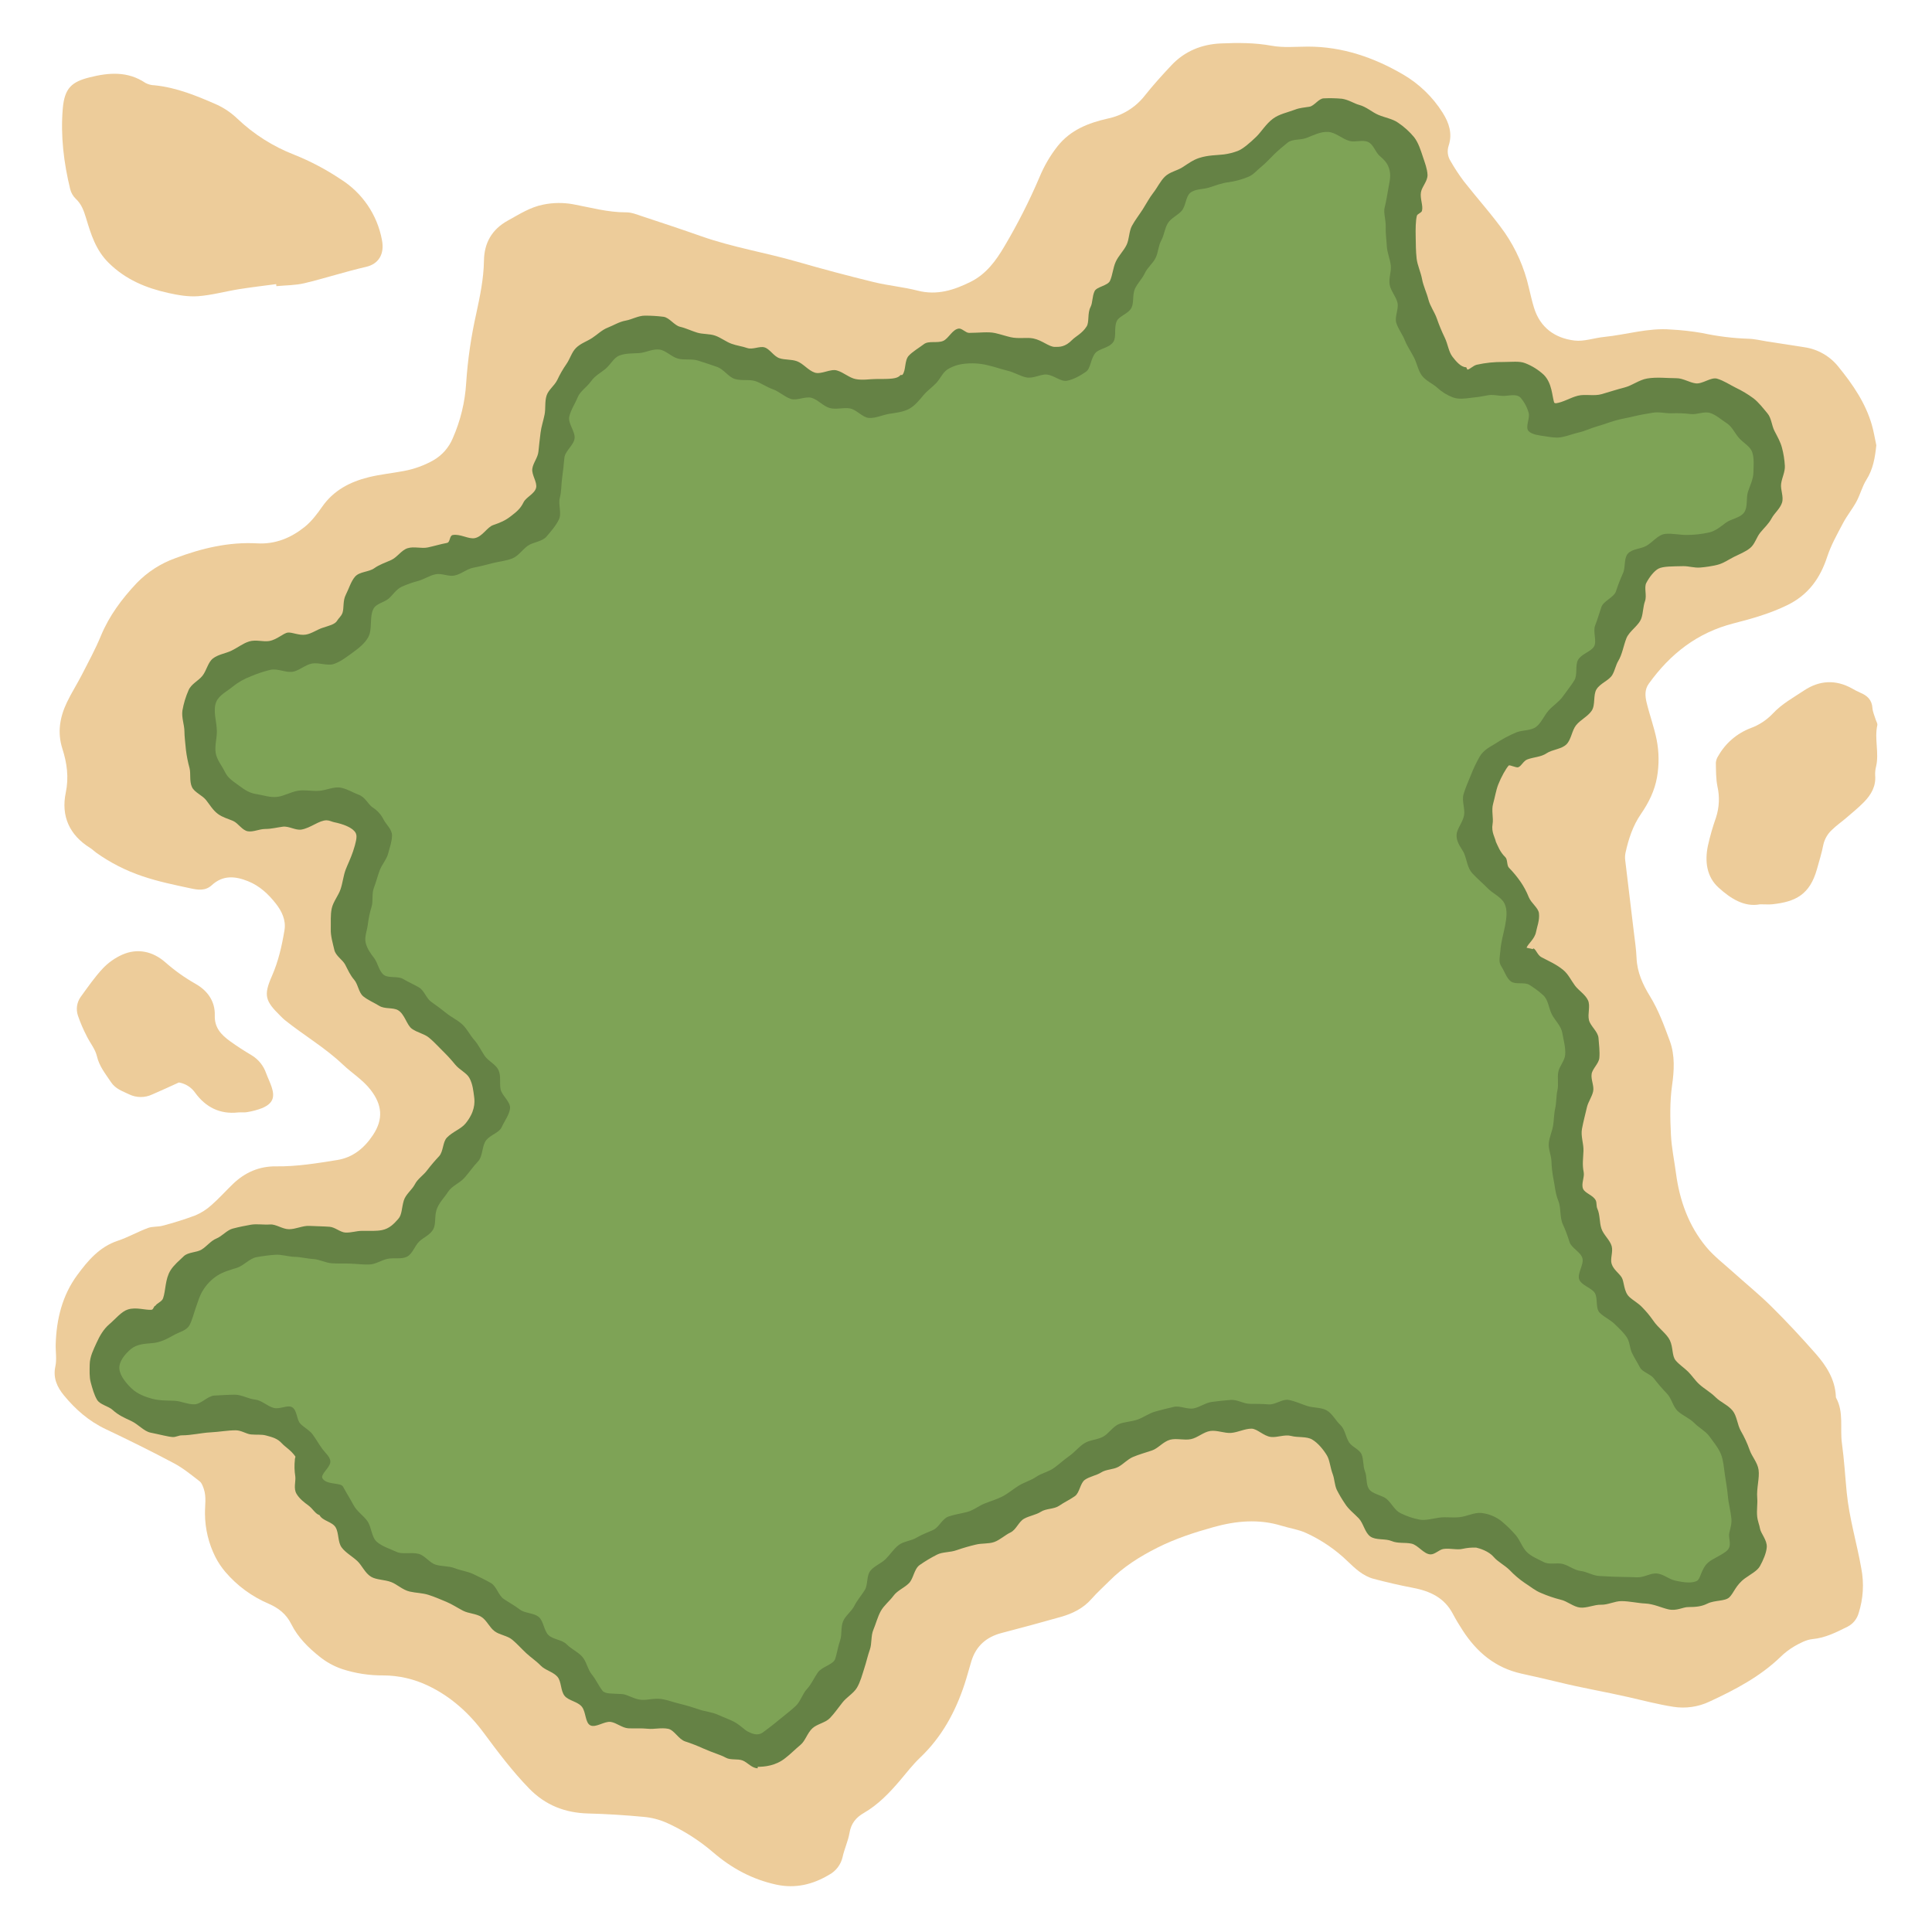 <svg xmlns="http://www.w3.org/2000/svg" xmlns:xlink="http://www.w3.org/1999/xlink" width="1080" zoomAndPan="magnify" viewBox="0 0 810 810" height="1080" preserveAspectRatio="xMidYMid meet" version="1.0"><defs><clipPath id="f6c6f4306e"><path d="M 22.129 18 L 787 18 L 787 791 L 22.129 791 Z M 22.129 18 " clip-rule="nonzero"/></clipPath><clipPath id="0d4abced45"><path d="M 715 286 L 787.879 286 L 787.879 380 L 715 380 Z M 715 286 " clip-rule="nonzero"/></clipPath></defs><g clip-path="url(#f6c6f4306e)"><path fill="#edcc9a" d="M 786.656 186.684 C 786.113 191.855 785.324 196.672 782.504 201.137 C 780.734 203.941 779.922 207.332 778.336 210.273 C 776.652 213.395 774.352 216.184 772.699 219.32 C 770.273 223.926 767.66 228.539 766.055 233.453 C 763.105 242.473 758.145 249.375 749.434 253.656 C 742.215 257.203 734.508 259.383 726.879 261.332 C 711.559 265.242 700.262 274.141 691.27 286.629 C 689.477 289.121 689.707 291.875 690.34 294.504 C 691.605 299.77 693.512 304.891 694.566 310.191 C 695.574 315.348 695.625 320.645 694.715 325.82 C 693.738 331.523 691.184 336.613 687.984 341.254 C 684.555 346.23 682.793 351.711 681.516 357.453 C 681.297 358.484 681.246 359.543 681.371 360.586 C 682.539 370.543 683.77 380.492 684.957 390.445 C 685.402 394.188 685.984 397.93 686.137 401.688 C 686.379 407.594 688.742 412.773 691.703 417.586 C 695.352 423.516 697.684 429.945 700.059 436.387 C 702.309 442.496 701.895 448.926 701.023 455.062 C 700.039 462.008 700.215 468.875 700.547 475.754 C 700.805 481.145 701.949 486.496 702.66 491.867 C 704.176 503.309 707.953 513.898 715.367 522.824 C 718.551 526.652 722.617 529.754 726.348 533.117 C 731.793 538.027 737.52 542.652 742.723 547.805 C 749.129 554.152 755.289 560.773 761.246 567.551 C 765.703 572.621 769.344 578.277 769.688 585.387 C 769.672 585.594 769.695 585.809 769.766 586.008 C 773.121 592.074 771.355 598.781 772.238 605.148 C 773.184 611.973 773.578 618.855 774.242 625.684 C 775.305 636.578 778.5 646.957 780.371 657.625 C 781.559 663.836 781.18 670.242 779.262 676.262 C 778.582 678.73 776.902 680.805 774.629 681.977 C 769.926 684.309 765.34 686.691 759.906 687.199 C 757.324 687.441 754.742 688.84 752.406 690.152 C 750.23 691.422 748.223 692.957 746.43 694.73 C 737.812 703.008 727.383 708.469 716.727 713.398 C 711.98 715.648 706.664 716.406 701.477 715.574 C 695.051 714.555 688.832 712.922 682.527 711.48 C 672.965 709.301 663.289 707.672 653.742 705.324 C 648.488 704.031 643.176 702.852 637.883 701.676 C 626.898 699.238 619.188 692.707 613.266 683.598 C 611.781 681.316 610.359 678.98 609.094 676.57 C 605.535 669.797 599.48 667.055 592.367 665.699 C 586.832 664.645 581.328 663.371 575.883 661.926 C 571.492 660.762 568.168 657.633 565.031 654.609 C 559.91 649.652 553.977 645.609 547.484 642.664 C 544.297 641.215 540.688 640.723 537.305 639.68 C 527.73 636.73 518.199 637.625 508.797 640.242 C 500.734 642.484 492.785 645.07 485.234 648.875 C 477.852 652.59 470.996 656.902 465.16 662.773 C 462.637 665.309 459.953 667.699 457.598 670.383 C 454.113 674.348 449.637 676.516 444.73 677.906 C 436.48 680.242 428.211 682.488 419.91 684.645 C 413.516 686.316 409.199 690.102 407.25 696.465 C 406.273 699.652 405.445 702.891 404.402 706.059 C 400.551 717.766 394.812 728.309 385.742 736.91 C 382.723 739.777 380.16 743.129 377.457 746.32 C 372.965 751.617 368.195 756.613 362.125 760.121 C 358.824 762.027 356.82 764.531 356.16 768.438 C 355.574 771.902 353.984 775.188 353.242 778.641 C 352.516 781.762 350.492 784.43 347.676 785.965 C 340.848 790.074 333.457 791.887 325.41 790.129 C 315.395 787.941 306.75 783.289 298.992 776.609 C 293.098 771.547 286.504 767.359 279.414 764.172 C 276.348 762.836 273.09 762.008 269.758 761.723 C 262.051 760.996 254.309 760.512 246.57 760.309 C 236.871 760.051 228.652 756.848 221.82 749.812 C 214.785 742.574 208.766 734.555 202.785 726.477 C 196.574 718.082 188.848 711.191 179.488 706.742 C 173.602 703.914 167.156 702.438 160.629 702.426 C 154.754 702.465 148.91 701.555 143.328 699.723 C 139.969 698.57 136.836 696.84 134.066 694.613 C 129.281 690.828 124.859 686.43 122.137 680.941 C 119.988 676.621 116.73 674.16 112.594 672.348 C 105.613 669.371 99.414 664.82 94.488 659.051 C 92.867 657.141 91.473 655.055 90.328 652.832 C 87.488 647.199 85.988 640.992 85.938 634.688 C 85.883 631.18 86.617 627.656 85.438 624.215 C 85.043 623.07 84.57 621.711 83.684 621.031 C 80.207 618.355 76.766 615.512 72.918 613.469 C 63.488 608.461 53.906 603.715 44.258 599.145 C 37.227 595.816 31.582 590.844 26.77 584.977 C 24.035 581.645 22.145 577.777 23.207 572.91 C 23.867 569.898 23.254 566.625 23.355 563.473 C 23.68 553.008 26.129 543.074 32.387 534.574 C 36.836 528.531 41.707 522.742 49.363 520.195 C 53.691 518.754 57.723 516.441 62.004 514.84 C 63.918 514.129 66.188 514.434 68.188 513.883 C 72.824 512.68 77.395 511.238 81.887 509.566 C 84.383 508.508 86.684 507.031 88.688 505.207 C 91.848 502.445 94.648 499.285 97.68 496.371 C 102.723 491.52 108.703 488.906 115.789 489 C 124.414 489.109 132.898 487.703 141.359 486.348 C 147.898 485.297 152.668 481.426 156.352 475.902 C 160.824 469.195 160.23 463.176 155.367 456.91 C 152.07 452.664 147.559 449.945 143.773 446.344 C 136.305 439.242 127.355 434.047 119.355 427.621 C 118.703 427.098 118.129 426.473 117.527 425.883 C 111.141 419.625 110.449 417.297 114.004 409.207 C 116.73 403 118.191 396.516 119.277 389.926 C 119.965 385.754 118.109 381.98 115.656 378.852 C 112.555 374.898 108.926 371.445 104.027 369.465 C 98.527 367.242 93.41 366.867 88.785 371.125 C 86.035 373.652 82.848 373.074 79.848 372.434 C 73.105 370.984 66.301 369.602 59.797 367.383 C 52.82 365.059 46.23 361.703 40.254 357.43 C 39.402 356.812 38.66 356.035 37.77 355.488 C 29.07 350.105 25.547 342.066 27.566 332.371 C 28.93 325.84 28.062 319.875 26.156 313.906 C 23.965 307.055 25.094 300.672 28.047 294.477 C 29.938 290.508 32.332 286.785 34.34 282.867 C 37.09 277.504 39.988 272.188 42.281 266.625 C 45.766 258.164 51.129 251.027 57.285 244.484 C 61.82 239.797 67.375 236.215 73.516 234.016 C 84.594 229.84 95.941 227.145 107.871 227.809 C 115.426 228.234 121.945 225.523 127.633 220.996 C 130.527 218.691 132.895 215.578 135.035 212.504 C 139.855 205.57 146.75 202 154.598 200.066 C 159.449 198.871 164.477 198.395 169.398 197.449 C 173.715 196.645 177.871 195.133 181.695 192.98 C 185.367 190.867 188.234 187.598 189.848 183.684 C 193.059 176.391 194.953 168.59 195.441 160.641 C 196.09 150.855 197.496 141.137 199.652 131.57 C 201.23 124.23 202.785 116.883 202.902 109.266 C 203.012 101.93 206.156 96.184 212.957 92.453 C 217.742 89.828 222.258 86.859 227.758 85.781 C 231.871 84.938 236.105 84.887 240.238 85.629 C 247.637 86.996 254.906 89.066 262.547 89.023 C 264.766 89.012 267.035 89.949 269.207 90.668 C 277.547 93.422 285.887 96.18 294.168 99.098 C 307.219 103.691 320.891 105.883 334.145 109.707 C 344.793 112.777 355.504 115.629 366.273 118.258 C 372.352 119.75 378.66 120.293 384.715 121.848 C 392.84 123.941 400.039 121.617 407.066 118.094 C 413.496 114.871 417.605 109.234 421.109 103.27 C 426.652 93.926 431.57 84.23 435.832 74.242 C 437.75 69.586 440.301 65.219 443.418 61.262 C 448.852 54.465 456.293 51.547 464.414 49.711 C 470.551 48.449 476.043 45.059 479.918 40.137 C 483.43 35.703 487.25 31.492 491.125 27.367 C 496.703 21.426 503.855 18.559 511.844 18.211 C 518.953 17.898 526.055 17.879 533.188 19.184 C 538.086 20.078 543.254 19.555 548.305 19.543 C 562.773 19.512 576.008 24.09 588.25 31.227 C 594.992 35.16 600.684 40.66 604.844 47.266 C 607.539 51.535 609.004 56.035 607.375 61.008 C 606.617 63.223 606.922 65.668 608.207 67.629 C 609.863 70.523 611.699 73.312 613.699 75.984 C 619.379 83.227 625.602 90.074 630.902 97.578 C 635.668 104.52 639.078 112.297 640.953 120.504 C 641.648 123.344 642.273 126.207 643.133 128.996 C 645.707 137.348 651.879 141.773 660.109 142.773 C 664.117 143.258 668.348 141.68 672.5 141.266 C 681.863 140.332 691.004 137.375 700.543 138.156 C 704.934 138.383 709.309 138.871 713.641 139.621 C 719.984 140.992 726.441 141.797 732.926 142.016 C 735.621 142.078 738.301 142.758 740.984 143.176 C 746.148 143.973 751.305 144.805 756.469 145.574 C 762.156 146.387 767.305 149.363 770.852 153.875 C 776.797 161.199 782.137 168.945 784.789 178.168 C 785.59 180.953 786.043 183.844 786.656 186.684 Z M 786.656 186.684 " fill-opacity="1" fill-rule="nonzero"/></g><path fill="#edcc9a" d="M 115.773 119.121 C 110.566 119.82 105.34 120.418 100.152 121.25 C 94.453 122.164 88.824 123.75 83.098 124.18 C 78.984 124.488 74.684 123.746 70.605 122.84 C 61.25 120.762 52.73 117.273 45.582 110.227 C 40.105 104.832 38.129 98.176 36.086 91.449 C 35.129 88.297 34.172 85.582 31.734 83.312 C 30.609 82.211 29.812 80.824 29.43 79.297 C 26.723 68.227 25.367 56.961 26.312 45.594 C 27.035 36.93 30.102 34.316 37.48 32.453 C 45.68 30.383 53.559 29.77 61.02 34.793 C 62.188 35.402 63.484 35.734 64.801 35.758 C 74.109 36.695 82.625 40.246 91.043 43.938 C 94.145 45.391 96.992 47.34 99.469 49.711 C 106.355 56.27 114.457 61.414 123.32 64.855 C 130.16 67.59 136.691 71.035 142.812 75.137 C 151.895 80.82 158.176 90.055 160.125 100.59 C 161.324 106.621 158.637 110.691 153.516 111.871 C 144.812 113.871 136.293 116.668 127.605 118.742 C 123.812 119.645 119.789 119.59 115.875 119.969 C 115.84 119.688 115.809 119.402 115.773 119.121 Z M 115.773 119.121 " fill-opacity="1" fill-rule="nonzero"/><g clip-path="url(#0d4abced45)"><path fill="#edcc9a" d="M 737.902 379.137 C 731.277 380.426 725.508 376.652 720.535 372.156 C 715.516 367.617 714.707 361.176 716.02 354.711 C 716.918 350.637 718.07 346.625 719.465 342.691 C 720.82 338.5 721.02 334.023 720.047 329.727 C 719.398 326.48 719.445 323.078 719.379 319.742 C 719.477 318.723 719.832 317.746 720.41 316.902 C 723.438 311.559 728.242 307.441 733.984 305.262 C 737.52 303.965 740.707 301.867 743.293 299.129 C 747.047 295.102 751.863 292.477 756.359 289.488 C 762.781 285.219 769.637 284.809 776.531 288.676 C 777.617 289.316 778.738 289.891 779.891 290.398 C 782.824 291.602 784.801 293.398 785.031 296.848 C 785.141 298.477 785.902 300.062 786.383 301.664 C 786.617 302.461 787.23 303.332 787.074 304.039 C 785.797 309.777 787.883 315.598 786.566 321.328 C 786.246 322.539 786.113 323.797 786.172 325.047 C 786.57 329.633 784.492 333.188 781.492 336.258 C 779.16 338.645 776.547 340.758 774.016 342.938 C 772.109 344.578 770.008 346.012 768.223 347.77 C 766.332 349.438 765.012 351.656 764.453 354.113 C 763.777 357.59 762.719 360.992 761.762 364.406 C 758.77 375.094 752.758 378.078 743.125 379.113 C 741.672 379.27 740.188 379.137 737.902 379.137 Z M 737.902 379.137 " fill-opacity="1" fill-rule="nonzero"/></g><path fill="#edcc9a" d="M 75 453.832 C 71.098 455.594 67.5 457.289 63.844 458.844 C 60.754 460.312 57.164 460.293 54.094 458.789 C 51.328 457.43 48.461 456.605 46.504 453.648 C 44.195 450.168 41.617 447.082 40.621 442.777 C 39.934 439.816 37.73 437.227 36.363 434.398 C 34.922 431.633 33.688 428.762 32.676 425.812 C 31.777 423.16 32.207 420.234 33.832 417.953 C 36.785 413.898 39.648 409.723 43.059 406.07 C 45.359 403.633 48.117 401.668 51.176 400.285 C 57.715 397.367 64.094 398.914 69.238 403.387 C 73.152 406.844 77.414 409.887 81.953 412.465 C 86.922 415.258 90.25 419.734 90.051 425.766 C 89.883 430.895 92.805 433.891 96.438 436.52 C 99.32 438.605 102.32 440.547 105.387 442.352 C 108.301 444.082 110.5 446.797 111.594 450.004 C 112.328 451.961 113.27 453.848 113.918 455.828 C 115.312 460.102 114.332 462.578 110.184 464.469 C 108.062 465.309 105.852 465.91 103.594 466.262 C 102.379 466.508 101.07 466.262 99.82 466.398 C 92.191 467.238 86.262 464.207 81.863 458.203 C 80.266 455.875 77.789 454.297 75 453.832 Z M 75 453.832 " fill-opacity="1" fill-rule="nonzero"/><path fill="#658245" d="M 317.668 741.355 C 315.211 741.355 313.383 738.867 311.328 738.082 C 309.219 737.273 306.355 738.051 304.316 736.926 C 301.988 735.641 298.828 734.852 294.77 733.02 C 292.328 731.906 289.824 730.938 287.273 730.109 C 284.492 729.211 282.695 725.332 280.156 724.816 C 277.262 724.227 274.27 725.059 271.723 724.797 C 268.719 724.484 265.941 724.734 263.469 724.602 C 260.828 724.461 258.508 722.27 256.031 721.918 C 253.402 721.547 249.805 724.477 247.516 723.367 C 245.312 722.301 245.711 717.805 243.969 715.582 C 242.277 713.41 238.406 713.043 236.73 711.016 C 234.977 708.895 235.434 704.93 233.684 702.965 C 231.855 700.906 228.559 700.234 226.73 698.348 C 224.816 696.367 222.52 694.875 220.602 693.078 C 218.594 691.199 216.816 689.172 214.797 687.488 C 212.691 685.727 209.539 685.492 207.41 683.938 C 205.199 682.32 204.074 679.305 201.836 677.906 C 199.52 676.461 196.465 676.516 194.109 675.289 C 191.699 674.039 189.543 672.574 187.078 671.551 C 184.586 670.516 182.203 669.473 179.645 668.656 C 177.09 667.844 174.414 667.871 171.781 667.27 C 168.832 666.602 166.484 664.238 164.027 663.301 C 161.215 662.227 157.816 662.418 155.547 661.047 C 153.012 659.516 151.746 656.25 149.762 654.426 C 147.633 652.465 144.934 651.008 143.27 648.809 C 141.555 646.539 142.137 642.809 140.734 640.395 C 139.312 637.949 135.254 637.703 133.957 635.227 C 132.125 634.66 131.238 632.59 129.234 631.117 C 127.605 629.922 125.602 628.434 124.332 626.316 C 122.949 624.016 124.066 621.164 123.809 619.016 C 123.43 616.707 123.367 614.363 123.625 612.039 C 123.5 611.863 123.957 610.809 123.832 610.633 C 121.938 607.941 119.547 606.648 118.234 605.191 C 116.316 603.066 114.305 602.59 111.547 601.832 C 109.625 601.305 107.543 601.621 105.188 601.391 C 103.23 601.199 101.203 599.66 98.824 599.66 C 95.422 599.66 91.934 600.34 88.227 600.527 C 84.336 600.727 80.305 601.773 76.188 601.773 C 74.984 601.773 73.719 602.531 72.52 602.488 C 70.711 602.43 67.164 601.449 63.121 600.641 C 60.355 600.086 58.008 597.152 54.973 595.738 C 52.297 594.492 49.664 593.359 47.242 591.141 C 45.438 589.484 41.961 588.977 40.699 586.871 C 39.438 584.77 38.699 581.98 38.051 579.613 C 37.406 577.246 37.57 574.473 37.613 572.016 C 37.672 568.73 39.238 565.734 40.504 562.934 C 41.805 560.055 43.387 557.285 45.828 555.195 C 48.492 552.922 50.875 549.863 53.625 549 C 57.082 547.914 60.934 549.34 63.504 549.133 C 64.414 549.055 64.383 547.547 65.191 547.418 C 65.754 546.355 67.855 545.781 68.371 544.316 C 69.527 541.02 69.184 536.25 71.516 532.555 C 72.93 530.312 75.242 528.418 77.016 526.699 C 78.887 524.883 82.41 525.195 84.535 523.875 C 86.742 522.5 88.375 520.215 90.691 519.273 C 93.129 518.285 95.145 515.734 97.523 515.105 C 100.152 514.41 102.859 513.875 105.172 513.469 C 107.652 513.035 110.504 513.57 113.23 513.367 C 115.719 513.18 118.414 515.355 121.172 515.355 C 124.043 515.355 126.895 513.816 129.676 513.961 C 132.543 514.113 135.383 514.129 138.156 514.328 C 140.48 514.492 142.617 516.633 144.801 516.754 C 147.156 516.887 149.492 516.047 151.645 516.047 C 154.977 516.047 157.844 516.18 160.121 515.73 C 163.367 515.09 165.234 512.988 166.984 511.027 C 168.574 509.246 168.328 506.602 169.285 503.355 C 170.055 500.742 172.758 498.824 173.918 496.551 C 175.137 494.156 177.598 492.699 179.105 490.609 C 180.676 488.559 182.352 486.594 184.125 484.719 C 185.918 482.699 185.586 478.812 187.348 476.973 C 189.738 474.477 193.309 473.336 195.207 470.992 C 199.016 466.289 199.145 462.445 198.789 459.871 C 198.469 457.559 198.23 454.547 196.793 451.93 C 195.633 449.812 192.648 448.555 190.828 446.324 C 189.172 444.285 187.395 442.348 185.512 440.516 C 183.699 438.758 181.965 436.766 179.824 435.016 C 177.844 433.398 174.949 432.922 172.715 431.34 C 170.488 429.77 169.695 425.125 166.809 423.496 C 164.727 422.32 161.277 423.133 158.992 421.703 C 156.887 420.383 154.348 419.375 152.309 417.73 C 150.348 416.148 150.164 412.715 148.465 410.742 C 146.832 408.844 145.957 406.828 144.75 404.484 C 143.625 402.305 140.77 400.855 140.164 398.227 C 139.508 395.371 138.602 392.445 138.68 389.637 C 138.762 386.77 138.48 383.605 139.094 380.82 C 139.711 378.02 141.852 375.523 142.77 372.84 C 143.711 370.086 143.957 367.086 144.961 364.492 C 145.727 362.512 147.105 359.715 148.039 356.879 C 149.188 353.383 149.801 350.797 149.266 349.602 C 149.254 349.582 148.754 346.508 139.961 344.684 C 139.098 344.504 138.055 343.918 136.902 343.918 C 133.758 343.918 130.336 347.105 126.387 347.801 C 123.969 348.227 121.117 346.266 118.598 346.59 C 116.168 346.902 113.77 347.551 111.223 347.551 C 108.727 347.551 106.117 348.926 103.875 348.516 C 101.469 348.074 99.855 345.094 97.711 344.172 C 95.535 343.234 93.309 342.691 91.371 341.25 C 89.18 339.617 87.969 337.406 86.414 335.453 C 84.738 333.352 81.551 332.258 80.48 329.973 C 79.336 327.527 80.07 324.426 79.461 322.012 C 78.777 319.527 78.273 316.996 77.957 314.438 C 77.625 311.148 77.328 308.438 77.324 306.699 C 77.32 303.922 76.055 300.859 76.477 297.914 C 76.98 294.984 77.844 292.129 79.043 289.406 C 80.156 286.734 83.273 285.383 84.898 283.301 C 86.641 281.074 87.168 277.688 89.301 276.043 C 91.523 274.336 94.648 273.961 97.078 272.781 C 99.629 271.543 101.934 269.695 104.469 268.926 C 107.293 268.066 110.426 269.188 112.895 268.746 C 116.262 268.141 118.805 265.406 120.734 265.211 C 122.555 265.027 125.406 266.527 128.211 266.062 C 130.617 265.664 132.832 264.039 135.035 263.285 C 137.793 262.336 140.488 261.848 141.434 260.098 C 141.836 259.352 143.133 258.301 143.598 256.918 C 144.273 254.934 143.672 251.906 144.969 249.375 C 146.289 246.801 147.121 243.758 148.863 241.758 C 150.719 239.629 154.66 239.836 156.875 238.258 C 159.137 236.648 161.566 235.914 164.062 234.766 C 166.582 233.605 168.309 230.629 170.926 229.828 C 173.613 229.004 176.723 230.086 179.352 229.52 C 182.168 228.91 184.805 228.098 187.371 227.629 C 188.848 227.363 188.344 224.578 189.824 224.312 C 192.996 223.738 196.465 226.164 199.105 225.605 C 202.324 224.922 204.238 221.008 206.746 220.152 C 209.848 219.094 211.887 218.203 214.047 216.516 C 216.305 214.754 218.086 213.496 219.5 210.598 C 220.551 208.43 224.188 207.023 224.766 204.484 C 225.301 202.141 222.863 199.148 223.168 196.578 C 223.453 194.16 225.516 191.859 225.742 189.316 C 225.969 186.75 226.32 184.137 226.629 181.453 C 226.93 178.867 227.816 176.402 228.328 173.762 C 228.82 171.203 228.336 168.441 229.145 165.879 C 229.93 163.402 232.453 161.734 233.641 159.301 C 234.711 156.996 235.98 154.781 237.43 152.691 C 239.031 150.43 239.648 147.699 241.516 145.855 C 243.469 143.934 246.035 143.16 248.258 141.703 C 250.516 140.227 252.305 138.34 254.824 137.355 C 257.297 136.387 259.609 134.895 262.312 134.418 C 264.898 133.961 267.598 132.336 270.371 132.336 C 272.977 132.328 275.578 132.488 278.164 132.809 C 280.668 133.141 282.668 136.441 285.148 137.012 C 287.625 137.586 289.848 138.715 292.27 139.449 C 294.719 140.191 297.445 139.883 299.812 140.707 C 302.254 141.559 304.332 143.262 306.664 144.113 C 308.863 144.914 311.207 145.191 313.273 145.91 C 315.531 146.699 318.445 145.035 320.496 145.629 C 322.73 146.273 324.344 149.348 326.762 150.176 C 329 150.941 331.715 150.586 334.09 151.434 C 336.734 152.375 338.809 155.27 341.559 156.203 C 344.293 157.133 348.148 154.52 350.867 155.309 C 353.719 156.133 356.051 158.41 358.754 158.934 C 361.77 159.512 364.594 158.902 367.246 158.902 C 373.242 158.902 376.121 158.895 377.41 157.355 C 377.672 157.043 378.113 157.41 378.375 157.098 C 379.891 155.281 379.137 151.086 381.027 149.102 C 382.742 147.305 385.27 145.867 387.383 144.266 C 389.379 142.754 393.023 143.988 395.453 142.918 C 397.707 141.926 399.242 138.148 401.934 137.758 C 403.273 137.566 404.871 139.562 406.281 139.562 C 410.469 139.562 414.309 138.977 417.262 139.652 C 419.496 140.16 421.578 140.871 423.605 141.348 C 427.027 142.152 430.453 141.328 433.238 141.902 C 437.02 142.688 439.762 145.441 442.262 145.441 C 444.148 145.441 446.527 145.594 449.551 142.469 C 450.898 141.078 453.766 139.77 455.582 136.855 C 456.762 134.969 455.816 131.363 457.246 128.641 C 458.121 126.969 457.852 124.379 458.895 122.105 C 459.77 120.195 464.445 119.824 465.387 117.707 C 466.484 115.246 466.625 112.281 467.797 109.715 C 468.934 107.23 471.07 105.223 472.297 102.723 C 473.512 100.242 473.273 97.059 474.598 94.641 C 475.938 92.191 477.656 90.039 479.121 87.734 C 480.633 85.359 481.883 82.93 483.551 80.793 C 485.289 78.559 486.473 75.91 488.406 74.035 C 490.438 72.062 493.492 71.59 495.766 70.125 C 498.109 68.613 500.152 67.066 502.785 66.219 C 506.574 65 510.031 65.113 513.148 64.742 C 515.133 64.48 517.078 63.988 518.949 63.281 C 521.012 62.488 523.992 59.969 526.699 57.328 C 528.914 55.168 530.711 52.004 533.68 49.777 C 536.273 47.828 539.648 47.207 543.066 45.918 C 545.012 45.18 546.895 45.102 549.02 44.738 C 551.059 44.391 552.887 41.23 555.062 41.23 C 557.598 41.109 560.137 41.168 562.664 41.402 C 565.453 41.832 567.844 43.465 569.773 43.961 C 572.84 44.758 575.223 47.02 577.797 48.121 C 580.715 49.363 583.855 49.809 586.141 51.438 C 588.672 53.133 590.941 55.184 592.883 57.531 C 594.699 59.898 595.617 62.93 596.574 65.797 C 597.422 68.348 598.383 70.852 598.492 73.258 C 598.609 75.914 596.148 78.223 595.742 80.594 C 595.281 83.305 596.758 86.223 596.164 88.41 C 595.941 89.23 594.234 89.656 594.031 90.465 C 593.516 92.52 593.457 95.816 593.539 99.504 C 593.598 102.164 593.566 105.246 593.93 108.422 C 594.25 111.223 595.66 114.059 596.211 117.062 C 596.738 119.922 598.113 122.641 598.848 125.516 C 599.586 128.406 601.469 130.836 602.414 133.574 C 603.352 136.293 604.453 138.953 605.711 141.543 C 607.094 144.398 607.316 147.465 608.984 149.602 C 610.305 151.293 612.422 153.965 614.68 153.965 C 614.848 153.965 615.082 154.984 615.254 154.965 C 616.305 154.832 617.578 153.301 619.16 152.914 C 622.836 152.094 626.598 151.707 630.367 151.766 C 633.723 151.766 637.031 151.309 639.41 152.254 C 642.324 153.379 645 155.051 647.285 157.18 C 650.734 160.715 650.68 165.914 651.605 168.848 C 651.656 168.844 652.168 169.09 652.219 169.086 C 655.375 168.691 658.289 166.723 661.551 165.902 C 664.629 165.129 668.301 166.176 671.523 165.242 C 674.684 164.328 677.832 163.293 681.125 162.445 C 684.309 161.629 687.207 159.258 690.566 158.691 C 694.625 158.004 698.816 158.562 702.801 158.562 C 705.676 158.562 708.227 160.371 710.926 160.727 C 713.777 161.105 717.305 158 719.922 158.766 C 722.672 159.57 725.281 161.34 727.738 162.555 C 730.34 163.797 732.82 165.281 735.141 166.996 C 737.367 168.715 739.215 171.168 741.016 173.309 C 742.703 175.309 742.777 178.395 743.965 180.691 C 745.152 182.996 746.422 185.16 747.094 187.684 C 747.758 190.168 748.164 192.715 748.309 195.285 C 748.453 197.84 747.102 200.199 746.746 202.816 C 746.402 205.344 747.926 208.254 747.109 210.777 C 746.289 213.301 743.953 215.09 742.746 217.336 C 741.5 219.664 739.648 221.27 738.035 223.254 C 736.371 225.293 735.762 228.129 733.766 229.754 C 731.742 231.402 729.301 232.301 726.984 233.469 C 724.676 234.633 722.535 236.188 719.992 236.816 C 717.652 237.371 715.273 237.746 712.879 237.938 C 710.359 238.164 707.922 237.309 705.668 237.367 C 701.629 237.469 697.262 237.355 695.281 238.426 C 693.582 239.344 691.555 241.832 690.215 244.41 C 689.199 246.367 690.543 249.656 689.672 252.055 C 688.852 254.297 688.926 256.867 688.184 259.117 C 687.141 262.305 683.086 264.5 681.855 267.656 C 680.617 270.832 680.164 274.289 678.434 277.164 C 677.438 278.82 677.082 281.031 675.984 282.934 C 674.617 285.297 670.879 286.453 669.32 289.031 C 667.863 291.438 668.961 295.574 667.305 298.004 C 665.695 300.375 662.641 301.762 660.816 304.012 C 658.988 306.262 658.762 310.121 656.699 312.109 C 654.598 314.133 650.77 314.223 648.398 315.824 C 646 317.445 643 317.379 640.293 318.414 C 638.652 319.039 637.816 321.293 636.473 321.688 C 635.629 321.934 633.164 320.672 632.562 320.91 C 631.336 322.281 629.414 325.691 628.148 328.906 C 627.215 331.281 626.75 334.305 625.984 337.031 C 625.215 339.758 626.211 342.965 625.77 345.48 C 625.172 348.883 626.812 351.137 627.16 352.941 C 628.008 354.684 628.828 357.172 631.121 359.383 C 632.137 360.359 631.664 362.82 632.641 363.812 C 634.398 365.602 636.004 367.539 637.438 369.598 C 638.852 371.633 640.027 373.824 640.934 376.129 C 642.039 378.781 644.934 380.566 645.211 382.883 C 645.559 385.797 644.426 388.461 644.004 390.664 C 643.426 393.688 640.801 395.484 640.012 397.316 C 639.973 397.406 642.457 397.797 642.414 397.898 C 642.605 398.059 642.82 397.512 643.074 397.688 C 644.145 398.426 644.688 400.438 646.156 401.254 C 648.938 402.797 652.402 404.156 655.492 406.754 C 657.539 408.473 658.703 411.059 660.32 413.219 C 661.91 415.336 664.625 416.91 665.77 419.375 C 666.879 421.766 665.52 425.066 666.188 427.711 C 666.828 430.266 669.977 432.484 670.18 435.207 C 670.375 437.832 670.773 440.781 670.539 443.504 C 670.328 445.914 667.668 447.992 667.305 450.246 C 666.922 452.617 668.418 455.297 667.938 457.543 C 667.438 459.875 665.863 461.934 665.336 464.184 C 664.598 467.324 663.812 470.297 663.258 473.238 C 662.672 476.359 663.984 479.426 663.879 482.48 C 663.77 485.523 663.312 488.23 663.961 491.383 C 664.414 493.57 662.836 496.266 663.699 498.383 C 664.48 500.297 668.012 501.105 669.043 503.301 C 669.508 504.293 669.203 505.676 669.68 506.707 C 670.859 509.277 670.531 512.426 671.379 515.035 C 672.246 517.715 674.969 519.832 675.703 522.465 C 676.367 524.852 675 527.75 675.688 529.887 C 676.5 532.398 678.914 533.867 679.949 535.66 C 680.977 537.438 680.754 541.531 683.082 543.719 C 684.699 545.242 686.852 546.305 688.555 548.148 C 690.18 549.797 691.664 551.578 692.988 553.477 C 695.227 556.867 698.781 559.082 700.141 562.008 C 701.5 564.926 700.953 568.434 702.488 570.312 C 703.922 572.066 706 573.379 707.711 575.055 C 709.328 576.637 710.609 578.688 712.371 580.309 C 714.441 582.211 717.137 583.664 719.309 585.84 C 721.332 587.871 724.543 589.09 726.434 591.465 C 728.227 593.715 728.367 597.289 729.859 599.938 C 731.336 602.473 732.57 605.145 733.543 607.914 C 734.441 610.582 736.863 613.152 737.293 616.238 C 737.773 619.695 736.375 623.883 736.73 628.078 C 736.93 630.465 736.441 633.066 736.699 635.703 C 736.898 637.766 737.672 639.426 737.883 640.836 C 738.188 642.871 740.93 645.684 740.723 648.66 C 740.559 651.074 739.234 654.133 737.871 656.598 C 736.75 658.625 733.977 659.988 731.57 661.738 C 727.738 664.52 726.824 668.016 725.027 669.688 C 723.152 671.426 718.918 670.801 715.867 672.305 C 713.504 673.469 711.297 673.773 707.805 673.773 C 705.473 673.773 702.996 675.531 699.43 674.719 C 696.523 674.055 693.316 672.438 689.738 672.273 C 686.602 672.133 683.234 671.293 679.812 671.273 C 677.004 671.258 674.125 672.879 671.227 672.793 C 668.387 672.711 665.363 674.262 662.504 673.984 C 659.66 673.707 657.078 671.262 654.277 670.668 C 651.535 669.973 648.852 669.062 646.258 667.941 C 643.621 666.926 641.602 665.133 639.133 663.574 C 636.871 662.023 634.781 660.234 632.898 658.238 C 630.695 656.102 627.941 654.781 626.246 652.773 C 624.145 650.293 620.316 649.168 618.902 648.84 C 618.84 648.824 619.113 648.848 618.828 648.848 C 616.938 648.77 615.043 648.941 613.199 649.359 C 610.93 649.922 608.004 649.02 605.215 649.402 C 603.434 649.645 601.648 651.684 599.836 651.684 C 596.961 651.684 594.531 647.742 591.762 647.172 C 588.957 646.594 586.051 647.203 583.441 646.09 C 580.812 644.969 576.906 645.832 574.562 644.215 C 572.219 642.602 571.641 638.641 569.668 636.578 C 567.707 634.531 565.352 632.793 563.844 630.352 C 562.586 628.508 561.453 626.582 560.441 624.59 C 559.488 622.461 559.508 620.043 558.77 618.105 C 557.707 615.324 557.5 612.145 556.32 610.195 C 554.875 607.805 552.602 604.98 550.109 603.516 C 547.773 602.141 544.133 602.777 541.359 602.035 C 538.621 601.301 535.582 602.746 532.875 602.453 C 529.797 602.125 527.094 598.973 524.684 598.973 C 521.871 598.973 519.035 600.52 516.168 600.75 C 513.336 600.977 510.25 599.527 507.438 599.938 C 504.59 600.355 502.082 602.793 499.328 603.363 C 496.469 603.953 493.254 602.898 490.582 603.609 C 487.699 604.379 485.551 607.258 482.988 608.109 C 480.051 609.09 477.328 609.848 474.965 610.863 C 472.695 611.84 471.035 613.805 468.871 614.988 C 466.723 616.168 463.805 615.973 461.711 617.309 C 459.656 618.621 456.906 618.98 454.855 620.402 C 452.855 621.789 452.684 625.82 450.648 627.27 C 448.566 628.75 446.168 629.832 444.043 631.305 C 441.945 632.758 438.605 632.398 436.43 633.793 C 434.285 635.172 431.562 635.48 429.305 636.754 C 427.094 638.004 426.012 641.379 423.66 642.488 C 421.371 643.566 419.328 645.582 416.879 646.48 C 414.512 647.348 411.594 646.934 409.055 647.598 C 406.375 648.23 403.73 649 401.129 649.898 C 398.41 650.918 395.148 650.582 392.82 651.805 C 390.293 653.09 387.855 654.547 385.531 656.172 C 383.219 657.855 382.984 661.863 381.098 663.754 C 379.102 665.754 376.223 666.816 374.629 668.996 C 372.977 671.254 370.559 673.105 369.25 675.496 C 367.914 677.938 367.227 680.785 366.16 683.305 C 365.07 685.863 365.602 689.027 364.691 691.602 C 363.762 694.234 363.191 696.938 362.34 699.516 C 361.516 702.02 360.754 705.109 359.266 707.602 C 357.887 709.906 355.02 711.504 353.246 713.73 C 351.539 715.875 349.922 718.246 348 720.266 C 346.062 722.297 342.609 722.75 340.605 724.594 C 338.477 726.551 337.656 729.848 335.629 731.527 C 333.277 733.48 331.293 735.531 329.348 737 C 325.258 740.359 320.465 740.742 317.672 740.742 Z M 317.668 741.355 " fill-opacity="1" fill-rule="nonzero"/><path fill="#7ea356" d="M 301.117 718.969 C 303.609 720.098 305.855 720.875 307.652 721.816 C 310.332 723.219 311.93 725.133 313.508 725.957 C 316.57 727.547 318.496 727.559 320.461 725.859 C 320.551 725.777 323.328 723.809 327.09 720.664 C 329.004 719.062 331.363 717.34 333.586 715.258 C 335.582 713.395 336.41 710.211 338.328 708.121 C 340.277 705.996 341.312 703.41 342.859 701.211 C 344.625 698.699 349.371 697.895 350.156 695.508 C 350.965 693.055 351.293 690.383 352.207 687.805 C 353.074 685.348 352.43 682.27 353.461 679.758 C 354.457 677.336 357.02 675.605 358.23 673.188 C 359.402 670.84 361.141 668.926 362.566 666.629 C 363.953 664.406 363.219 660.703 364.898 658.574 C 366.512 656.523 369.422 655.531 371.352 653.609 C 373.188 651.777 374.629 649.441 376.793 647.758 C 378.828 646.172 381.902 646.098 384.262 644.676 C 386.461 643.348 388.836 642.551 391.344 641.387 C 393.672 640.305 395.031 636.738 397.645 635.816 C 400.062 634.965 402.789 634.602 405.473 633.898 C 408.164 633.195 410.312 631.344 412.816 630.352 C 415.375 629.332 417.914 628.621 420.324 627.367 C 422.75 626.098 424.77 624.324 427.09 622.883 C 429.406 621.441 432.152 620.734 434.41 619.184 C 436.652 617.641 439.594 617.078 441.828 615.488 C 444.047 613.91 446.043 612 448.293 610.441 C 450.535 608.891 452.285 606.57 454.605 605.105 C 456.902 603.652 460.062 603.652 462.48 602.344 C 464.859 601.051 466.5 598.168 469.039 597.078 C 471.285 596.113 474.203 596.105 476.926 595.16 C 479.324 594.332 481.609 592.578 484.297 591.809 C 486.789 591.098 489.438 590.461 492.113 589.836 C 494.668 589.238 497.75 590.961 500.422 590.473 C 503.027 589.996 505.41 588.105 508.078 587.758 C 510.727 587.41 513.391 587.113 516.055 586.918 C 518.738 586.723 521.434 588.578 524.082 588.566 C 526.793 588.551 529.316 588.594 531.941 588.797 C 534.664 589.004 537.652 586.445 540.223 586.914 C 542.922 587.41 545.484 588.625 547.957 589.441 C 550.566 590.305 553.875 590 556.156 591.266 C 558.535 592.582 560.004 595.617 561.941 597.414 C 563.883 599.219 564.125 602.285 565.539 604.621 C 566.758 606.637 570.004 607.629 570.887 609.82 C 571.766 612 571.387 614.695 572.273 616.875 C 573.164 619.062 572.629 622.152 573.871 624.156 C 575.305 626.477 579.398 626.75 581.449 628.539 C 583.492 630.32 584.777 633.281 587.238 634.438 C 589.746 635.68 592.406 636.578 595.152 637.113 C 597.836 637.555 600.711 636.641 603.414 636.273 C 606.559 635.84 610.055 636.562 613.18 635.879 C 616.379 635.18 619.078 633.754 622.242 634.492 C 624.934 634.984 627.461 636.133 629.598 637.836 C 631.727 639.617 633.707 641.562 635.523 643.66 C 637.328 645.789 638.219 648.855 640.168 650.742 C 642.133 652.648 644.895 653.691 647.223 654.914 C 649.559 656.145 652.672 655.027 655.285 655.719 C 657.809 656.387 660.004 658.316 662.703 658.629 C 665.309 658.93 667.898 660.648 670.598 660.746 C 673.242 660.84 675.953 661.082 678.621 661.098 C 681.301 661.117 683.953 661.238 686.59 661.297 C 689.301 661.355 692.043 659.461 694.641 659.688 C 697.367 659.93 699.668 662.062 702.188 662.641 C 706.562 663.637 709.578 663.754 711.406 662.812 C 713.102 661.941 713.066 657.816 716.207 655.051 C 717.863 653.594 720.668 652.617 723.465 650.586 C 725.531 649.082 725.422 647.641 724.934 644.191 C 724.672 642.348 726.199 639.812 725.902 636.75 C 725.582 633.461 724.695 630.402 724.449 627.504 C 724.156 624.035 723.527 620.887 723.152 618.195 C 722.742 615.211 722.508 612.113 721.492 609.629 C 720.395 606.941 718.379 604.578 716.758 602.309 C 715.113 600.016 712.328 598.645 710.344 596.602 C 708.391 594.594 705.527 593.566 703.426 591.633 C 701.359 589.73 700.816 586.164 698.785 584.176 C 696.844 582.156 695.016 580.031 693.309 577.809 C 691.797 575.961 688.59 575.277 687.547 573.285 C 686.48 571.238 685.184 569.258 684.195 567.176 C 683.223 565.133 683.344 562.656 682.051 560.695 C 680.625 558.535 678.789 556.914 676.938 555.098 C 675.09 553.285 672.48 552.195 670.68 550.371 C 668.844 548.516 669.973 544.406 668.68 542.168 C 667.379 539.918 662.988 538.953 662.07 536.344 C 661.203 533.863 664.16 530.105 663.43 527.488 C 662.703 524.902 658.805 523.227 658.016 520.688 C 657.258 518.18 656.332 515.723 655.25 513.34 C 653.809 510.199 654.559 506.352 653.316 503.395 C 652.074 500.438 651.945 497.414 651.242 494.004 C 650.789 491.617 650.527 489.199 650.449 486.773 C 650.309 484.195 649.145 481.859 649.336 479.391 C 649.535 476.855 650.672 474.582 651.109 472.117 C 651.551 469.637 651.465 467.117 652.027 464.656 C 652.586 462.211 652.395 459.586 652.957 457.113 C 653.508 454.68 652.867 452.004 653.309 449.496 C 653.738 447.055 655.98 444.82 656.203 442.262 C 656.465 439.266 655.523 436.098 655.016 433.102 C 654.504 430.078 651.988 427.941 650.617 425.273 C 649.23 422.57 649.164 419.055 646.812 417.078 C 645.031 415.488 643.109 414.066 641.066 412.832 C 639.016 411.684 635.453 412.852 633.523 411.52 C 631.625 410.211 630.742 407.078 629.441 405.16 C 628.102 403.18 628.891 400.906 629.051 398.527 C 629.289 394.926 630.32 391.723 631 388.176 C 631.578 385.16 632.141 381.523 630.754 378.77 C 629.418 376.121 625.863 374.594 623.793 372.484 C 621.699 370.352 619.352 368.363 617.305 366.172 C 615.223 363.945 615.031 360.711 613.887 357.898 C 613.074 355.91 610.523 353.469 610.684 350.008 C 610.805 347.43 613.262 344.816 613.812 341.832 C 614.316 339.125 612.793 335.812 613.582 333.051 C 614.371 330.281 615.641 327.574 616.652 325.016 C 617.691 322.336 618.926 319.738 620.344 317.238 C 622.074 314.266 624.984 313.008 626.848 311.828 C 629.699 309.914 632.738 308.289 635.914 306.977 C 638.387 306.027 641.926 306.418 644.152 304.645 C 646.211 303.004 647.391 300.02 649.25 297.891 C 651.016 295.871 653.609 294.301 655.207 292.027 C 656.781 289.789 658.613 287.578 660.039 285.266 C 661.508 282.875 660.293 278.93 661.617 276.645 C 663.078 274.121 666.996 273.219 668.293 271.066 C 669.613 268.867 667.742 264.906 668.777 262.219 C 669.73 259.754 670.5 257.195 671.371 254.543 C 672.219 251.961 676.555 250.543 677.477 247.98 C 678.301 245.445 679.262 242.957 680.359 240.523 C 681.605 237.996 680.727 234.246 682.414 232.211 C 684.168 230.086 687.699 230.219 690.133 228.902 C 692.895 227.41 695.062 224.176 698.16 223.84 C 701.176 223.508 704.426 224.379 707.531 224.277 C 710.59 224.25 713.633 223.895 716.617 223.227 C 719.41 222.531 721.367 220.781 723.613 219.133 C 725.867 217.477 729.66 217.141 731.266 214.805 C 732.855 212.504 731.984 208.84 732.855 206.156 C 733.727 203.473 735.051 200.977 735.121 198.184 C 735.188 195.348 735.512 192.355 734.66 189.691 C 733.812 187.039 730.797 185.676 728.945 183.473 C 727.184 181.383 726.172 178.863 723.934 177.434 C 721.691 176.004 719.59 173.996 717.016 173.156 C 714.504 172.336 711.461 173.918 708.77 173.59 C 706.184 173.277 703.574 173.168 700.969 173.27 C 698.273 173.359 695.602 172.586 692.996 173.027 C 690.352 173.477 687.715 173.879 685.113 174.527 C 682.512 175.18 679.836 175.562 677.254 176.305 C 674.676 177.047 672.168 178.039 669.586 178.758 C 666.996 179.477 664.523 180.734 661.906 181.316 C 659.289 181.898 656.668 183.047 654.004 183.383 C 651.996 183.633 649.559 183.18 647.555 182.867 C 645.461 182.547 642.277 182.262 640.848 180.715 C 639.355 179.098 641.559 175.223 640.898 173.078 C 640.242 170.738 639.082 168.57 637.5 166.723 C 635.777 164.957 632.676 165.98 630.316 165.988 C 628.188 165.996 625.746 165.234 623.426 165.797 C 621.215 166.25 618.984 166.582 616.738 166.785 C 613.938 167.137 611.547 167.484 609.07 166.59 C 606.609 165.637 604.352 164.219 602.422 162.418 C 600.527 160.742 597.664 159.609 596.02 157.305 C 594.535 155.219 594.066 152.277 592.785 149.801 C 591.594 147.492 590.004 145.242 588.992 142.688 C 588.02 140.238 586.207 137.953 585.402 135.363 C 584.609 132.816 586.523 129.496 585.891 126.891 C 585.254 124.266 583.105 122 582.629 119.395 C 582.141 116.699 583.406 113.816 583.086 111.227 C 582.746 108.453 581.586 105.91 581.445 103.363 C 581.285 100.484 580.871 97.812 580.965 95.363 C 581.086 92.242 579.973 89.195 580.508 87.066 C 581.215 84.25 581.648 81.375 582.164 78.5 C 582.695 75.543 583.285 73.371 582.34 70.531 C 581.531 68.105 580.25 66.973 578.387 65.316 C 576.586 63.719 575.844 60.531 573.52 59.504 C 571.246 58.492 568.199 59.723 565.855 59.113 C 562.789 58.32 560.008 55.488 556.844 55.305 C 553.629 55.117 550.598 56.746 547.59 57.883 C 545.227 58.773 541.84 58.207 539.875 59.777 C 537.945 61.316 535.883 63.055 534.082 64.812 C 532.281 66.57 530.742 68.352 528.816 69.898 C 526.855 71.473 525.516 73.309 523.164 74.215 C 520.57 75.281 517.848 76.016 515.07 76.395 C 512.219 76.738 509.512 77.793 506.793 78.664 C 504.48 79.41 501.125 79.125 499 80.859 C 497.141 82.383 497.219 86.188 495.496 88.289 C 493.941 90.188 491.117 91.285 489.672 93.523 C 488.316 95.621 488.129 98.508 486.867 100.797 C 485.641 103.023 485.621 105.852 484.48 108.16 C 483.336 110.477 481.043 112.203 479.984 114.508 C 478.887 116.898 476.844 118.805 475.832 121.074 C 474.734 123.539 475.445 126.699 474.441 128.895 C 473.266 131.469 469.363 132.441 468.312 134.441 C 466.895 137.148 468.176 141.074 466.836 143.238 C 465.195 145.898 460.797 146.105 459.211 148.027 C 457.195 150.469 457.332 154.457 455.277 155.875 C 452.844 157.551 450.035 159.117 447.312 159.637 C 444.746 160.125 441.887 157.316 438.852 157.031 C 436.316 156.797 433.234 158.832 430.238 158.219 C 427.711 157.703 425.207 156.062 422.277 155.375 C 419.727 154.781 417.09 153.805 414.184 153.145 C 410.879 152.328 407.457 152.125 404.082 152.543 C 401.637 152.812 399.277 153.617 397.184 154.91 C 395.211 156.223 394.234 158.77 392.535 160.574 C 390.863 162.352 388.785 163.762 387.254 165.59 C 385.371 167.84 383.465 170.203 381.07 171.461 C 378.641 172.734 375.621 173.074 372.793 173.508 C 370.148 173.914 367.203 175.395 364.316 175.223 C 361.629 175.059 359.191 171.785 356.379 171.246 C 353.699 170.727 350.594 171.824 347.875 171.07 C 345.199 170.328 343.086 167.719 340.445 166.848 C 337.766 165.965 334.051 168.137 331.477 167.227 C 328.762 166.262 326.566 164.082 324.051 163.207 C 321.234 162.227 318.879 160.418 316.434 159.711 C 313.859 158.969 310.613 159.773 307.883 158.812 C 305.301 157.902 303.41 154.836 300.742 153.867 C 298.129 152.918 295.422 152.09 292.77 151.211 C 290.09 150.32 286.961 151.055 284.293 150.363 C 281.527 149.648 279.191 146.914 276.488 146.555 C 273.641 146.176 270.73 147.852 268.012 148.031 C 265.188 148.219 262.391 148.055 259.773 149.031 C 257.238 149.977 256.047 152.863 253.773 154.723 C 251.766 156.367 249.465 157.484 247.707 159.965 C 246.008 162.363 243.195 164.035 242.156 166.645 C 241.098 169.297 239.242 171.949 238.656 174.758 C 238.078 177.531 241.219 180.93 240.898 183.789 C 240.586 186.613 236.871 189.121 236.617 191.973 C 236.359 194.82 236.066 197.582 235.676 200.402 C 235.281 203.246 235.426 206.012 234.695 208.762 C 233.969 211.508 235.59 215.207 234.324 217.805 C 233.008 220.516 230.879 222.875 229.18 224.902 C 227.309 227.133 223.617 227.207 221.352 228.77 C 219.051 230.359 217.43 233.047 214.793 234.125 C 212.25 235.16 209.352 235.367 206.562 236.09 C 203.906 236.781 201.195 237.488 198.375 238.031 C 195.664 238.555 193.219 240.816 190.41 241.328 C 187.984 241.77 185.109 240.242 182.605 240.766 C 180.133 241.281 177.902 242.785 175.504 243.504 C 173.086 244.133 170.723 244.961 168.438 245.973 C 166.121 247.105 164.848 249.266 162.992 250.922 C 161.141 252.578 157.742 252.973 156.547 255.301 C 154.801 258.719 156.234 263.727 154.41 267.102 C 152.965 269.781 150.188 271.918 147.832 273.617 C 145.52 275.281 142.867 277.395 140.012 278.363 C 137.297 279.281 133.754 277.684 130.84 278.184 C 127.918 278.684 125.258 281.383 122.422 281.672 C 119.594 281.961 116.387 280.223 113.48 280.805 C 110.617 281.48 107.816 282.406 105.113 283.574 C 102.363 284.609 99.793 286.078 97.508 287.922 C 95.285 289.781 91.844 291.43 90.668 294.246 C 89.137 297.914 90.922 302.703 90.926 306.68 C 90.93 309.559 89.973 312.691 90.422 315.609 C 90.879 318.582 93.082 321.062 94.312 323.652 C 95.578 326.32 97.785 327.574 100.211 329.379 C 102.727 331.25 104.609 332.5 107.508 332.93 C 110.336 333.352 113.156 334.449 116.215 334.094 C 119.086 333.758 121.832 332.062 124.797 331.543 C 127.73 331.031 130.883 331.781 133.797 331.562 C 136.805 331.336 140.086 329.656 142.957 330.254 C 145.777 330.836 148.172 332.406 150.344 333.18 C 153.145 334.172 154.34 337.23 156.191 338.5 C 158.184 339.746 159.789 341.52 160.828 343.625 C 162.035 345.926 164.398 347.699 164.359 350.371 C 164.324 352.801 163.398 355.352 162.691 357.992 C 162.051 360.391 160.102 362.445 159.176 364.945 C 158.289 367.336 157.656 369.871 156.734 372.297 C 155.805 374.742 156.52 377.734 155.781 380.152 C 155.043 382.574 154.52 385.059 154.219 387.57 C 153.891 390.234 152.738 392.754 153.301 395.207 C 153.895 397.785 155.441 399.809 156.934 401.785 C 158.41 403.746 158.871 407.172 160.938 408.742 C 162.887 410.227 166.746 409.113 168.965 410.414 C 171.121 411.684 173.445 412.711 175.625 413.961 C 177.848 415.234 178.73 418.57 180.738 419.984 C 182.871 421.492 185.023 423.066 187.211 424.832 C 189.289 426.516 191.859 427.656 193.867 429.543 C 195.852 431.402 197.027 433.98 198.824 436.008 C 200.652 438.07 201.699 440.48 203.223 442.688 C 204.801 444.977 207.855 446.199 208.98 448.609 C 210.152 451.137 209.355 454.074 209.883 456.691 C 210.418 459.367 214.141 461.977 213.84 464.707 C 213.555 467.309 211.512 469.988 210.32 472.602 C 209.273 474.91 205.723 475.711 203.867 478 C 202 480.309 202.508 484.738 200.426 486.922 C 198.355 489.098 196.695 491.582 194.715 493.805 C 192.691 496.07 189.473 497.176 187.867 499.664 C 186.25 502.176 183.828 504.465 182.969 507.391 C 182.156 510.141 182.797 513.191 181.68 515.305 C 180.352 517.816 177.41 518.84 175.695 520.574 C 173.793 522.5 172.902 525.762 170.586 526.898 C 168.281 528.027 165.168 527.238 162.531 527.762 C 160.055 528.25 157.586 530.035 154.879 530.145 C 152.348 530.242 149.656 529.887 146.965 529.781 C 144.41 529.68 141.75 529.82 139.09 529.637 C 136.512 529.457 133.98 528.02 131.348 527.859 C 128.746 527.699 126.129 526.984 123.508 526.934 C 120.887 526.883 118.145 525.91 115.543 526.059 C 112.863 526.246 110.199 526.582 107.559 527.07 C 104.652 527.578 102.188 530.641 99.316 531.543 C 96.395 532.457 93.566 533.227 91.09 534.809 C 88.621 536.414 86.551 538.559 85.035 541.082 C 83.691 543.215 83.027 545.613 82.152 548.078 C 81.273 550.562 80.641 553.285 79.504 555.492 C 78.301 557.832 75.238 558.414 72.898 559.734 C 70.086 561.328 67.246 562.824 63.934 563.105 C 60.543 563.391 57.309 563.52 54.789 565.672 C 52.402 567.715 49.699 570.902 50.055 574.02 C 50.395 577.004 53.152 580.254 55.367 582.289 C 57.656 584.391 60.785 585.629 63.789 586.438 C 66.734 587.23 69.98 587.172 73.02 587.273 C 75.836 587.367 78.727 588.867 81.559 588.766 C 84.379 588.66 87.066 585.234 89.887 585.098 C 92.723 584.961 95.625 584.742 98.438 584.734 C 101.277 584.723 104.121 586.484 106.922 586.773 C 109.727 587.062 111.984 589.516 114.73 590.27 C 117.262 590.969 120.594 588.887 122.473 589.988 C 124.605 591.242 124.324 595.223 125.941 596.902 C 127.547 598.574 129.742 599.551 131.18 601.535 C 132.508 603.367 133.664 605.441 135.129 607.453 C 136.367 609.156 138.84 611.082 138.469 613.219 C 138.07 615.508 134.25 618.234 135.191 619.801 C 136.918 622.672 142.844 621.469 143.809 623.27 C 145.301 626.043 146.895 628.527 148.211 630.992 C 149.684 633.754 152.512 635.488 154.094 637.824 C 155.789 640.324 155.746 644.445 157.977 646.41 C 160.07 648.258 163.363 649.316 166.293 650.652 C 168.723 651.762 172.164 650.691 175.387 651.426 C 178.074 652.035 180.035 655.188 182.605 655.98 C 185.23 656.793 188.152 656.492 190.664 657.48 C 193.211 658.488 196.066 658.797 198.5 659.977 C 200.957 661.164 203.477 662.34 205.824 663.695 C 208.184 665.059 208.961 668.883 211.219 670.398 C 213.473 671.91 215.789 673.152 217.953 674.809 C 220.105 676.461 223.828 676.16 225.895 677.941 C 227.949 679.707 228 683.66 229.977 685.543 C 231.938 687.414 235.715 687.441 237.605 689.414 C 239.477 691.371 242.305 692.539 244.113 694.586 C 245.906 696.617 246.352 699.863 248.086 701.973 C 249.809 704.062 250.906 706.664 252.578 708.824 C 253.746 710.312 256.887 709.973 260.816 710.246 C 263.152 710.41 265.793 712.438 268.953 712.664 C 271.469 712.844 274.293 711.891 277.262 712.316 C 279.824 712.688 282.398 713.707 285.258 714.387 C 287.805 714.996 290.371 715.777 293.129 716.723 C 295.621 717.574 298.473 717.777 301.117 718.969 Z M 301.117 718.969 " fill-opacity="1" fill-rule="nonzero"/></svg>